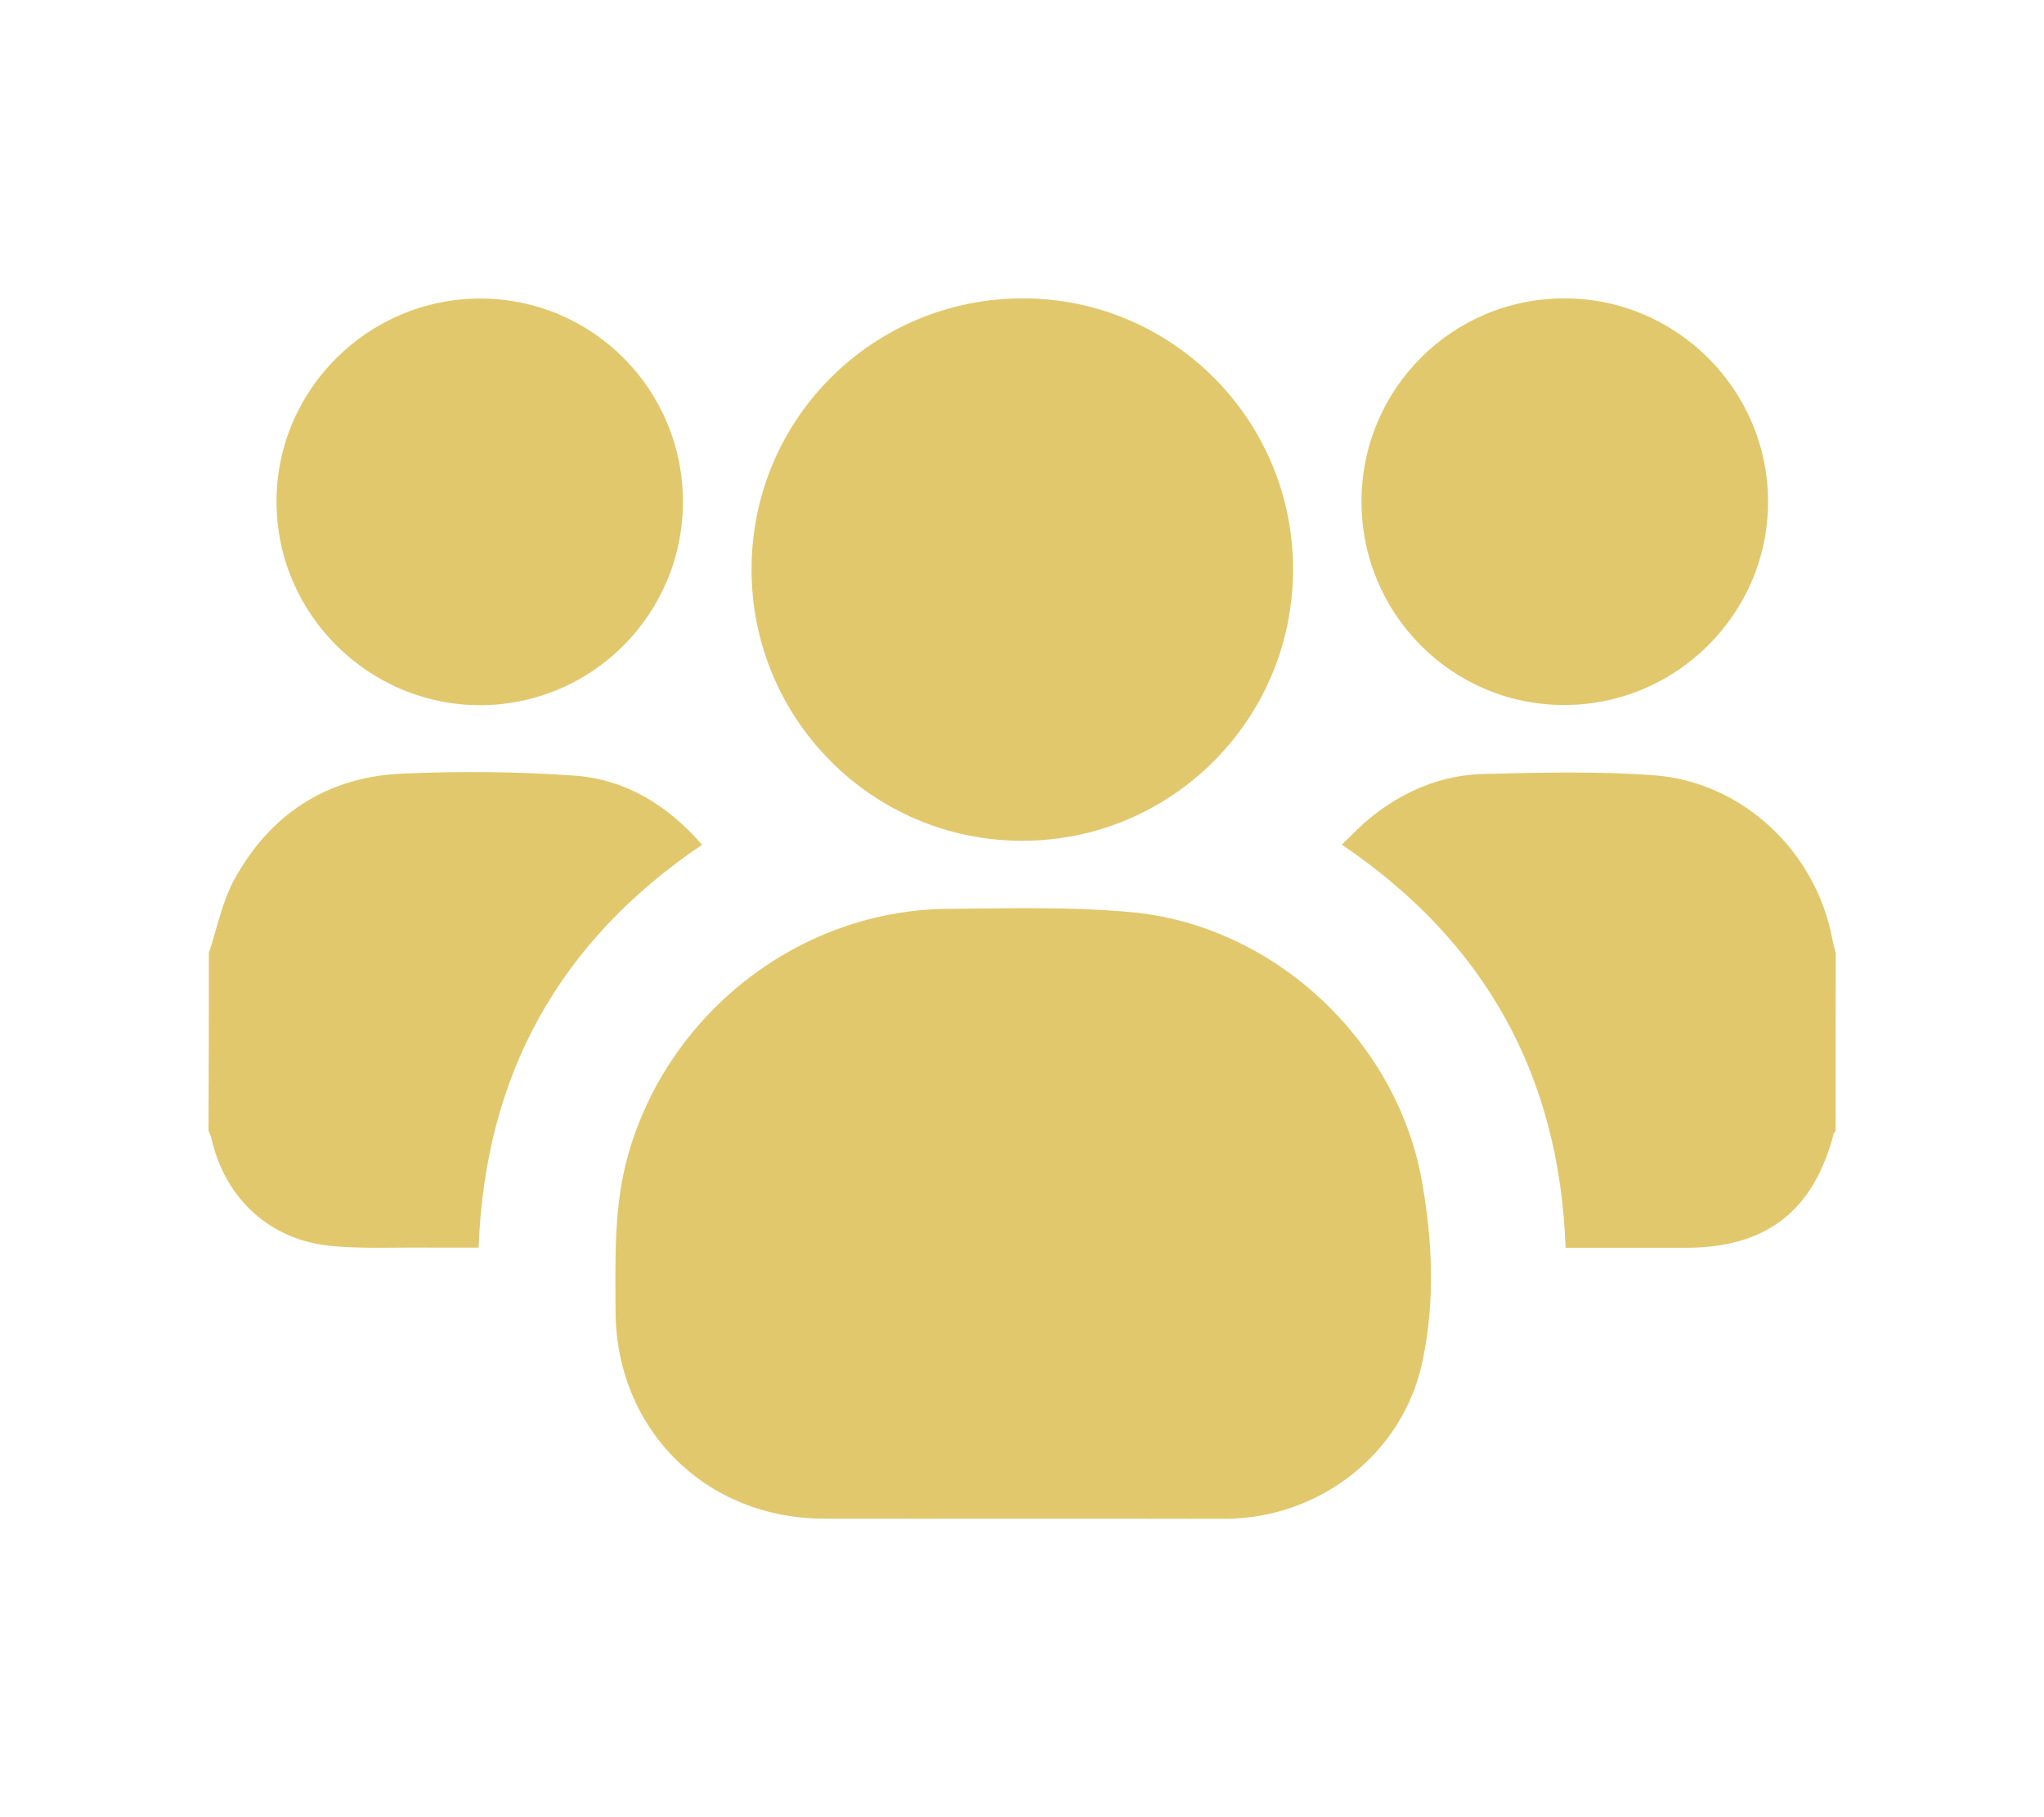 <svg width="54" height="48" viewBox="0 0 54 48" fill="none" xmlns="http://www.w3.org/2000/svg">
<path d="M48.494 29.874C48.476 29.896 48.454 29.918 48.446 29.94C47.914 31.988 46.666 32.955 44.547 32.96C43.501 32.96 42.455 32.96 41.361 32.96C41.198 28.42 39.247 24.882 35.449 22.311C35.709 22.064 35.941 21.814 36.205 21.599C37.08 20.895 38.086 20.469 39.207 20.443C40.701 20.407 42.205 20.368 43.694 20.478C46.041 20.654 47.98 22.495 48.41 24.816C48.432 24.939 48.468 25.057 48.498 25.176C48.494 26.741 48.494 28.305 48.494 29.874Z" fill="#E2C86D"/>
<path d="M5.517 25.171C5.732 24.529 5.864 23.839 6.18 23.25C7.125 21.518 8.62 20.53 10.597 20.437C12.114 20.367 13.648 20.38 15.159 20.486C16.517 20.578 17.634 21.264 18.548 22.314C14.773 24.863 12.812 28.392 12.645 32.955C12.184 32.955 11.74 32.959 11.296 32.955C10.457 32.946 9.617 32.99 8.782 32.915C7.138 32.77 5.947 31.671 5.583 30.063C5.569 29.997 5.534 29.935 5.508 29.874C5.517 28.305 5.517 26.74 5.517 25.171Z" fill="#E2C86D"/>
<path d="M27.003 40.115C25.254 40.115 23.509 40.119 21.76 40.115C18.631 40.106 16.266 37.746 16.262 34.621C16.257 33.236 16.213 31.856 16.596 30.498C17.659 26.745 21.136 24.042 25.03 24.007C26.651 23.994 28.282 23.945 29.891 24.095C33.648 24.438 36.901 27.479 37.565 31.197C37.85 32.788 37.916 34.406 37.573 35.992C37.055 38.396 34.879 40.088 32.413 40.119C32.387 40.119 32.356 40.119 32.33 40.119C30.554 40.115 28.779 40.115 27.003 40.115Z" fill="#E2C86D"/>
<path d="M19.855 15.023C19.864 11.054 23.077 7.868 27.05 7.881C30.993 7.898 34.175 11.111 34.161 15.062C34.148 19.014 30.949 22.209 27.006 22.209C23.051 22.213 19.842 18.987 19.855 15.023Z" fill="#E2C86D"/>
<path d="M18.042 13.261C18.038 16.223 15.642 18.623 12.684 18.627C9.735 18.627 7.314 16.219 7.305 13.27C7.292 10.307 9.722 7.881 12.697 7.886C15.655 7.89 18.046 10.294 18.042 13.261Z" fill="#E2C86D"/>
<path d="M35.969 13.234C35.978 10.267 38.373 7.876 41.34 7.881C44.293 7.885 46.706 10.298 46.71 13.247C46.715 16.21 44.276 18.636 41.304 18.622C38.346 18.614 35.96 16.201 35.969 13.234Z" fill="#E2C86D"/>
</svg>
